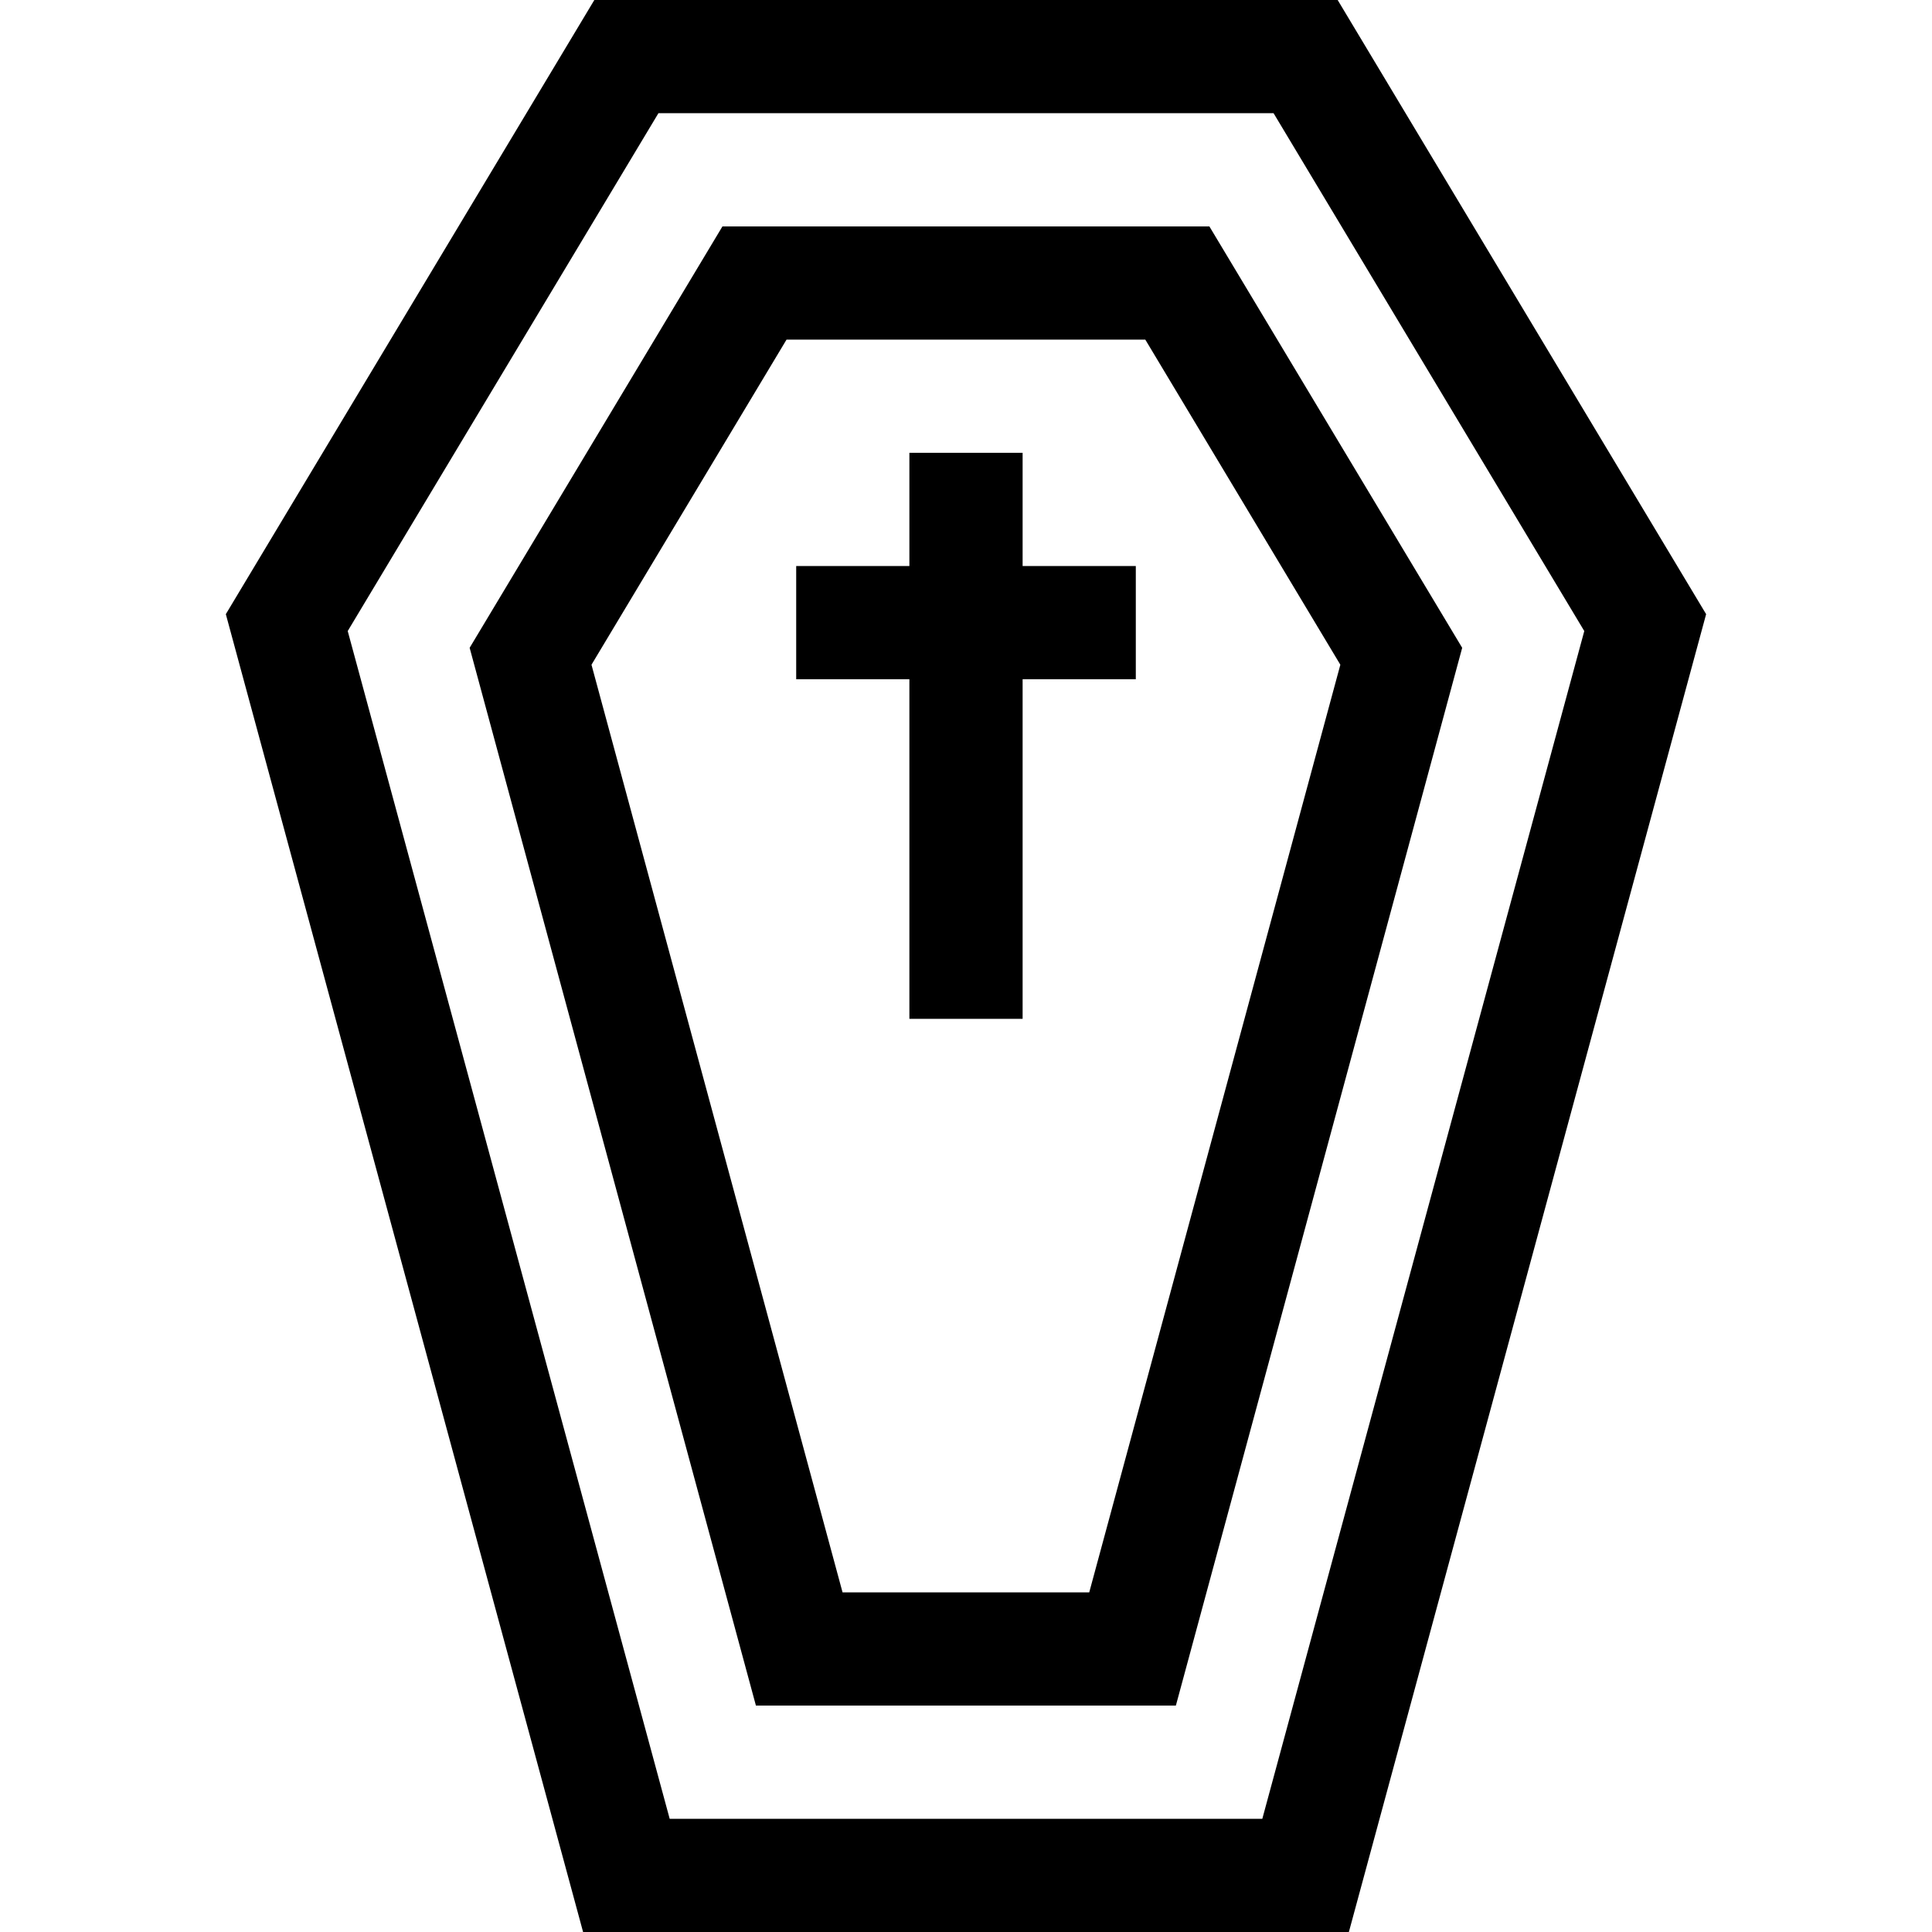 <svg width="46" height="46" viewBox="0 0 46 46" xmlns="http://www.w3.org/2000/svg">
<path d="M31.849 0H14.151L5.377 14.623L13.883 46H32.116L40.622 14.623L31.849 0ZM30.055 43.305H15.945L8.279 15.025L15.677 2.695H30.323L37.721 15.025L30.055 43.305Z"/>
<path d="M28.795 5.391H17.201L11.182 15.424L17.998 40.609H27.997L34.814 15.424L28.795 5.391ZM25.934 37.914H20.061L14.083 15.827L18.727 8.086H27.269L31.913 15.827L25.934 37.914Z"/>
<path d="M24.348 10.781H21.652V13.477H18.957V16.172H21.652V24.258H24.348V16.172H27.043V13.477H24.348V10.781Z"/>
</svg>
